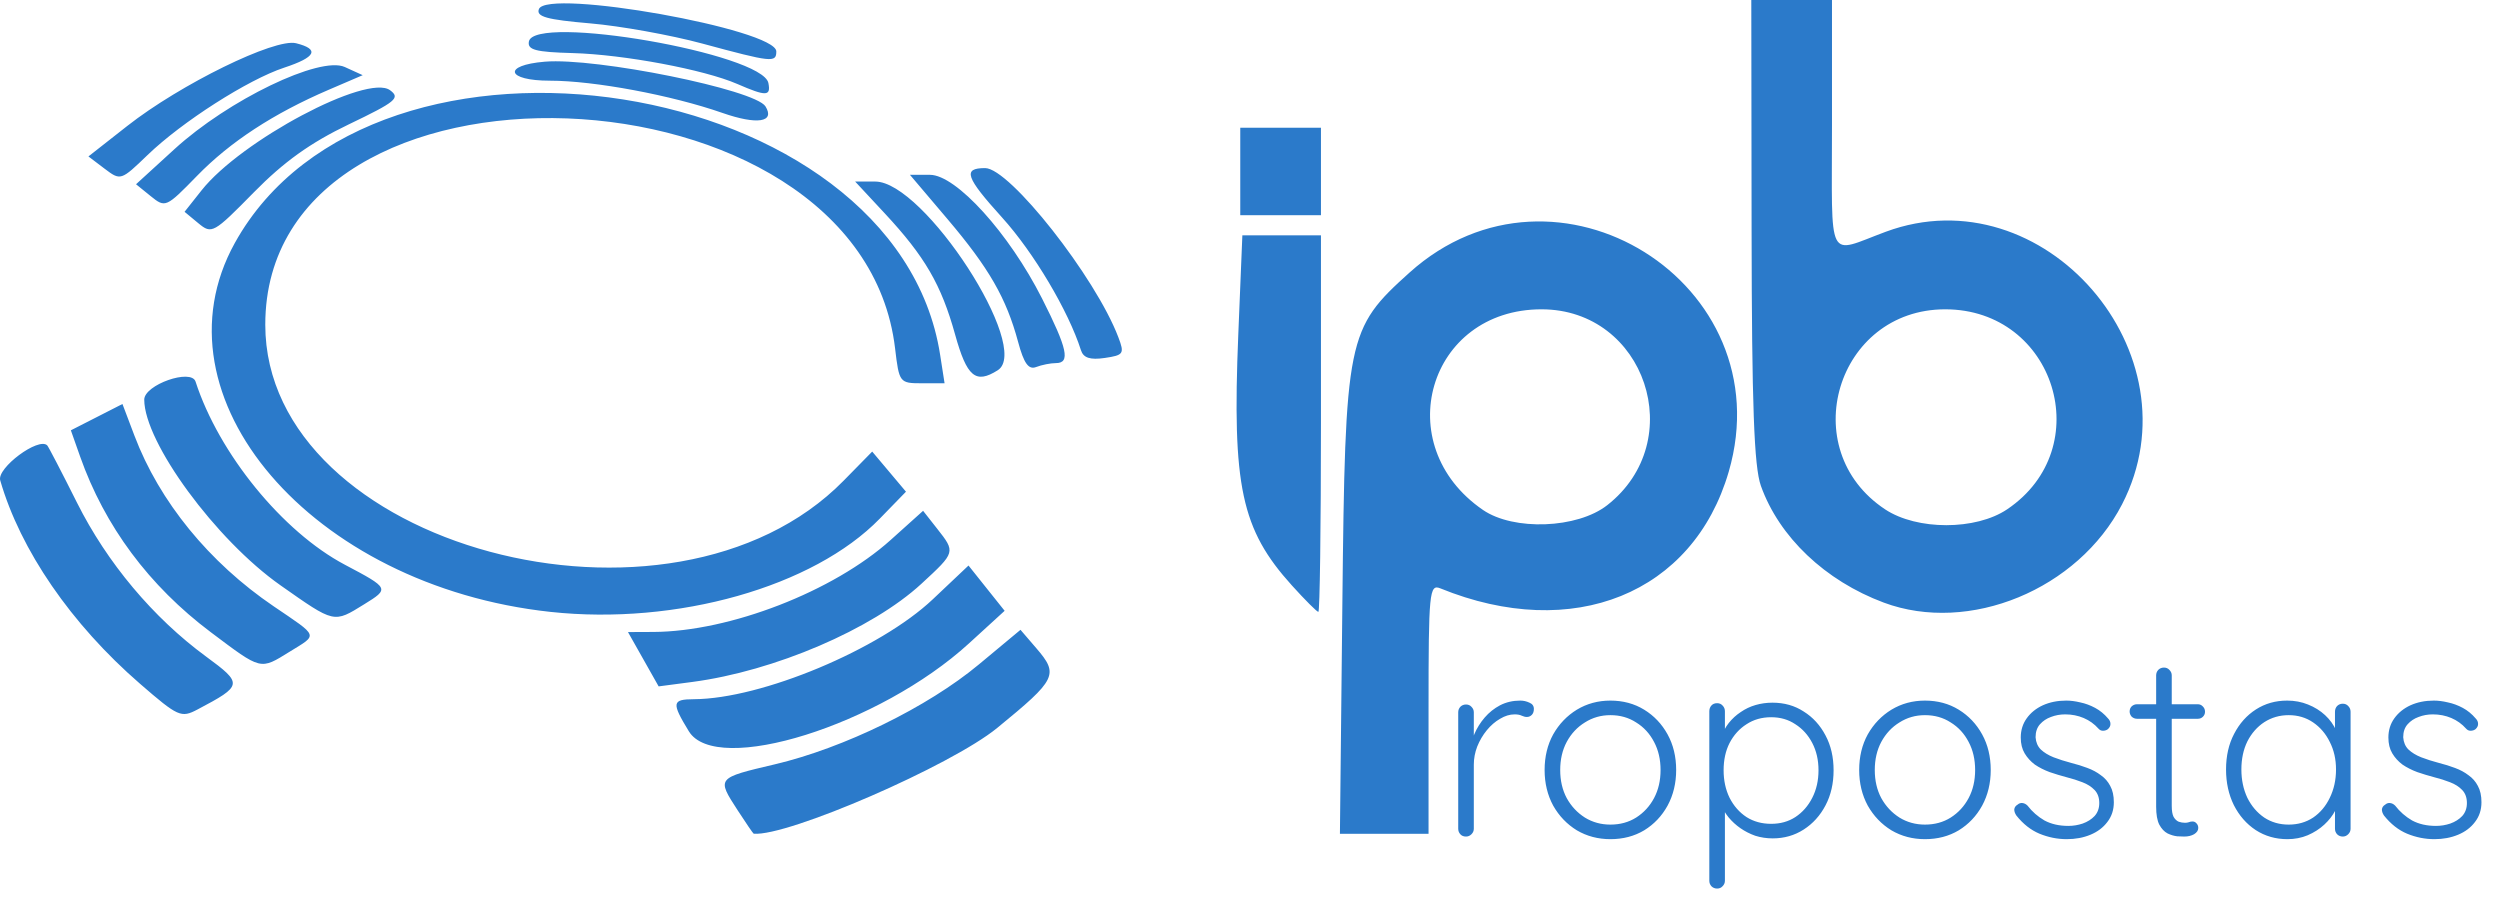 <svg width="359" height="130" viewBox="0 0 359 130" fill="none" xmlns="http://www.w3.org/2000/svg">
<path d="M105.925 116.354C102.91 111.698 102.883 111.732 111.242 109.763C121.189 107.419 133.203 101.542 140.556 95.422L146.542 90.441L148.804 93.07C152.075 96.873 151.749 97.54 143.196 104.533C136.569 109.951 113.079 120.154 108.231 119.72C108.158 119.713 107.12 118.198 105.925 116.354ZM192.764 86.661C193.169 48.435 193.414 47.226 202.402 39.146C223.406 20.261 256.117 40.661 248.246 67.737C243.155 85.249 225.866 92.241 206.828 84.487C205.255 83.846 205.139 85.036 205.139 101.765V119.732H198.776H192.413L192.764 86.661ZM230.794 72.548C242.596 63.307 236.262 44.417 221.363 44.417C205.083 44.417 199.388 63.923 212.952 73.227C217.366 76.255 226.504 75.907 230.794 72.548ZM98.914 105.007C96.411 100.901 96.487 100.423 99.649 100.406C109.36 100.354 126.348 93.248 133.95 86.057L139.077 81.209L141.671 84.461L144.265 87.712L139.142 92.394C126.302 104.13 102.861 111.479 98.914 105.007ZM20.103 98.185C10.227 89.623 2.924 78.996 0.031 68.98C-0.483 67.202 5.544 62.721 6.783 63.959C6.955 64.132 8.878 67.832 11.055 72.181C15.377 80.817 21.989 88.701 29.587 94.278C34.919 98.192 34.879 98.442 28.365 101.88C26.005 103.125 25.584 102.937 20.103 98.185ZM92.379 94.665L90.177 90.764L93.827 90.748C104.804 90.697 119.68 84.929 127.905 77.534L132.556 73.353L134.569 75.912C137.235 79.302 137.237 79.293 132.318 83.828C125.223 90.368 111.205 96.374 99.408 97.929L94.58 98.565L92.379 94.665ZM30.265 90.781C21.408 84.128 15.031 75.552 11.501 65.548L10.176 61.793L13.88 59.904L17.584 58.014L19.306 62.561C22.89 72.022 30.024 80.767 39.299 87.065C45.845 91.51 45.685 91.058 41.601 93.582C37.32 96.228 37.612 96.3 30.265 90.781ZM40.28 84.053C31 77.536 20.718 63.524 20.714 57.389C20.712 55.256 27.46 52.882 28.081 54.797C31.436 65.148 40.58 76.365 49.514 81.09C55.921 84.478 55.943 84.523 52.307 86.77C47.891 89.5 48.104 89.548 40.28 84.053ZM79.038 87.867C44.695 84.151 21.47 57.009 33.716 34.9C53.711 -1.198 128.721 10.676 135 50.934L135.64 55.038H132.383C129.18 55.038 129.117 54.957 128.533 50.027C123.576 8.169 38.094 4.958 38.094 46.63C38.094 78.501 96.417 94.223 121.151 69.02L125.248 64.846L127.673 67.727L130.097 70.608L126.339 74.473C116.816 84.267 97.175 89.829 79.038 87.867ZM185.511 84.063C178.247 76.023 176.923 69.833 177.816 48.087L178.403 33.795H184.046H189.689V60.831C189.689 75.701 189.523 87.868 189.319 87.868C189.115 87.868 187.402 86.156 185.511 84.063ZM270.511 86.534C262.097 83.398 255.488 77.117 252.864 69.765C251.883 67.016 251.561 58.163 251.529 33.071L251.486 0H257.28H263.073V17.976C263.073 38.154 262.217 36.457 270.798 33.28C293.43 24.901 315.881 50.797 304.73 72.418C298.424 84.645 282.769 91.102 270.511 86.534ZM288.225 73.139C301.293 64.332 295.123 44.417 279.327 44.417C263.732 44.417 257.693 64.523 270.699 73.141C275.279 76.175 283.72 76.175 288.225 73.139ZM137.153 48.038C135.162 40.875 132.823 36.845 127.067 30.657L122.8 26.071H125.689C132.701 26.071 148.246 50.023 143.276 53.168C140.097 55.179 138.847 54.132 137.153 48.038ZM146.197 49.089C144.506 42.81 142.018 38.483 136.06 31.461L130.668 25.105H133.545C137.297 25.105 144.892 33.484 149.634 42.856C153.293 50.089 153.734 52.141 151.628 52.141C150.875 52.141 149.598 52.395 148.79 52.705C147.699 53.123 147.033 52.194 146.197 49.089ZM155.227 50.297C153.43 44.652 148.44 36.253 143.903 31.24C138.649 25.434 138.205 24.139 141.467 24.139C144.986 24.139 157.311 39.787 160.592 48.42C161.496 50.797 161.36 51.005 158.639 51.404C156.55 51.71 155.576 51.394 155.227 50.297ZM28.488 32.061L26.503 30.416L28.944 27.335C34.615 20.178 52.723 10.551 56.004 12.95C57.529 14.066 56.889 14.596 50.076 17.865C44.57 20.508 40.769 23.229 36.456 27.618C30.658 33.517 30.411 33.655 28.488 32.061ZM178.102 24.622V18.346H183.896H189.689V24.622V30.898H183.896H178.102V24.622ZM21.654 28.176L19.534 26.459L25.053 21.416C32.785 14.349 45.951 8.001 49.511 9.623L52.084 10.795L47.228 12.881C39.27 16.299 33.062 20.357 28.282 25.265C23.849 29.816 23.739 29.864 21.654 28.176ZM15.016 24.221L12.699 22.464L18.269 18.092C25.906 12.098 39.478 5.447 42.516 6.209C45.938 7.068 45.383 8.206 40.808 9.716C35.618 11.429 26.145 17.486 21.196 22.255C17.36 25.952 17.318 25.965 15.016 24.221ZM103.753 16.22C96.437 13.665 85.319 11.587 78.965 11.587C72.692 11.587 72.102 9.369 78.24 8.857C85.612 8.243 108.435 12.869 109.925 15.28C111.331 17.555 108.717 17.953 103.753 16.22ZM105.89 12.064C101.113 9.988 89.582 7.825 82.213 7.622C76.899 7.476 75.718 7.162 75.95 5.957C76.716 1.982 109.508 7.672 110.341 11.924C110.717 13.843 110.035 13.864 105.89 12.064ZM100.856 6.257C96.342 5.035 89.096 3.73 84.755 3.358C78.498 2.821 76.97 2.395 77.388 1.305C78.534 -1.682 111.478 4.194 111.478 7.385C111.478 9.03 110.854 8.964 100.856 6.257Z" fill="#2B7ACA"/>
<path d="M210.52 120.13C210.172 120.13 209.898 120.018 209.699 119.794C209.499 119.57 209.4 119.309 209.4 119.01V102.285C209.4 101.986 209.499 101.725 209.699 101.501C209.923 101.277 210.196 101.165 210.52 101.165C210.844 101.165 211.105 101.277 211.304 101.501C211.528 101.725 211.64 101.986 211.64 102.285V107.885L211.08 107.997C211.155 107.126 211.366 106.267 211.715 105.421C212.088 104.55 212.586 103.754 213.208 103.032C213.83 102.31 214.564 101.725 215.411 101.277C216.282 100.829 217.252 100.605 218.323 100.605C218.771 100.605 219.206 100.705 219.629 100.904C220.052 101.078 220.264 101.377 220.264 101.8C220.264 102.173 220.164 102.459 219.965 102.658C219.766 102.858 219.53 102.957 219.256 102.957C219.032 102.957 218.783 102.895 218.509 102.77C218.26 102.646 217.924 102.584 217.501 102.584C216.804 102.584 216.108 102.795 215.411 103.218C214.714 103.617 214.079 104.164 213.507 104.861C212.934 105.558 212.474 106.342 212.125 107.213C211.802 108.059 211.64 108.918 211.64 109.789V119.01C211.64 119.309 211.528 119.57 211.304 119.794C211.08 120.018 210.819 120.13 210.52 120.13ZM240.697 110.573C240.697 112.465 240.286 114.17 239.465 115.688C238.643 117.181 237.523 118.363 236.105 119.234C234.686 120.081 233.068 120.504 231.251 120.504C229.484 120.504 227.879 120.081 226.435 119.234C225.017 118.363 223.884 117.181 223.038 115.688C222.217 114.17 221.806 112.465 221.806 110.573C221.806 108.657 222.217 106.952 223.038 105.458C223.884 103.965 225.017 102.783 226.435 101.912C227.879 101.041 229.484 100.605 231.251 100.605C233.068 100.605 234.686 101.041 236.105 101.912C237.523 102.783 238.643 103.965 239.465 105.458C240.286 106.952 240.697 108.657 240.697 110.573ZM238.457 110.573C238.457 109.055 238.146 107.711 237.523 106.541C236.901 105.346 236.042 104.413 234.947 103.741C233.877 103.044 232.645 102.696 231.251 102.696C229.907 102.696 228.688 103.044 227.593 103.741C226.498 104.413 225.626 105.346 224.979 106.541C224.357 107.711 224.046 109.055 224.046 110.573C224.046 112.091 224.357 113.435 224.979 114.605C225.626 115.775 226.498 116.708 227.593 117.405C228.688 118.077 229.907 118.413 231.251 118.413C232.645 118.413 233.877 118.077 234.947 117.405C236.042 116.708 236.901 115.775 237.523 114.605C238.146 113.435 238.457 112.091 238.457 110.573ZM254.529 100.904C256.222 100.904 257.715 101.327 259.009 102.173C260.328 102.994 261.374 104.139 262.145 105.608C262.917 107.051 263.303 108.719 263.303 110.61C263.303 112.502 262.917 114.182 262.145 115.65C261.374 117.119 260.328 118.276 259.009 119.122C257.69 119.969 256.209 120.392 254.567 120.392C253.696 120.392 252.862 120.267 252.065 120.018C251.294 119.745 250.584 119.384 249.937 118.936C249.29 118.488 248.718 117.965 248.22 117.368C247.722 116.746 247.324 116.074 247.025 115.352L247.697 114.866V126.477C247.697 126.776 247.585 127.037 247.361 127.261C247.162 127.485 246.901 127.597 246.577 127.597C246.254 127.597 245.98 127.485 245.756 127.261C245.557 127.037 245.457 126.776 245.457 126.477V102.136C245.457 101.812 245.557 101.538 245.756 101.314C245.955 101.09 246.229 100.978 246.577 100.978C246.901 100.978 247.162 101.09 247.361 101.314C247.585 101.538 247.697 101.812 247.697 102.136V106.168L247.175 105.869C247.424 105.098 247.784 104.413 248.257 103.816C248.755 103.194 249.328 102.671 249.975 102.248C250.622 101.8 251.331 101.464 252.103 101.24C252.874 101.016 253.683 100.904 254.529 100.904ZM254.343 102.994C252.999 102.994 251.816 103.33 250.796 104.002C249.776 104.65 248.967 105.546 248.369 106.69C247.797 107.81 247.511 109.117 247.511 110.61C247.511 112.079 247.797 113.398 248.369 114.568C248.967 115.738 249.776 116.658 250.796 117.33C251.816 117.978 252.999 118.301 254.343 118.301C255.662 118.301 256.819 117.978 257.815 117.33C258.835 116.658 259.644 115.738 260.241 114.568C260.839 113.398 261.137 112.079 261.137 110.61C261.137 109.142 260.839 107.835 260.241 106.69C259.644 105.546 258.835 104.65 257.815 104.002C256.819 103.33 255.662 102.994 254.343 102.994ZM285.869 110.573C285.869 112.465 285.458 114.17 284.637 115.688C283.815 117.181 282.695 118.363 281.277 119.234C279.858 120.081 278.24 120.504 276.423 120.504C274.656 120.504 273.051 120.081 271.607 119.234C270.189 118.363 269.056 117.181 268.21 115.688C267.389 114.17 266.978 112.465 266.978 110.573C266.978 108.657 267.389 106.952 268.21 105.458C269.056 103.965 270.189 102.783 271.607 101.912C273.051 101.041 274.656 100.605 276.423 100.605C278.24 100.605 279.858 101.041 281.277 101.912C282.695 102.783 283.815 103.965 284.637 105.458C285.458 106.952 285.869 108.657 285.869 110.573ZM283.629 110.573C283.629 109.055 283.318 107.711 282.695 106.541C282.073 105.346 281.214 104.413 280.119 103.741C279.049 103.044 277.817 102.696 276.423 102.696C275.079 102.696 273.86 103.044 272.765 103.741C271.669 104.413 270.798 105.346 270.151 106.541C269.529 107.711 269.218 109.055 269.218 110.573C269.218 112.091 269.529 113.435 270.151 114.605C270.798 115.775 271.669 116.708 272.765 117.405C273.86 118.077 275.079 118.413 276.423 118.413C277.817 118.413 279.049 118.077 280.119 117.405C281.214 116.708 282.073 115.775 282.695 114.605C283.318 113.435 283.629 112.091 283.629 110.573ZM289.547 117.106C289.347 116.808 289.248 116.522 289.248 116.248C289.273 115.949 289.435 115.713 289.733 115.538C289.932 115.364 290.156 115.29 290.405 115.314C290.679 115.339 290.928 115.464 291.152 115.688C291.824 116.559 292.633 117.268 293.579 117.816C294.549 118.338 295.694 118.6 297.013 118.6C297.71 118.6 298.395 118.488 299.067 118.264C299.763 118.015 300.336 117.654 300.784 117.181C301.232 116.683 301.456 116.061 301.456 115.314C301.456 114.543 301.232 113.921 300.784 113.448C300.336 112.975 299.751 112.602 299.029 112.328C298.332 112.054 297.586 111.818 296.789 111.618C295.943 111.394 295.122 111.146 294.325 110.872C293.529 110.573 292.819 110.212 292.197 109.789C291.6 109.341 291.115 108.806 290.741 108.184C290.368 107.562 290.181 106.802 290.181 105.906C290.181 104.861 290.467 103.94 291.04 103.144C291.612 102.347 292.384 101.725 293.355 101.277C294.35 100.829 295.47 100.605 296.715 100.605C297.337 100.605 298.009 100.692 298.731 100.866C299.452 101.016 300.162 101.277 300.859 101.65C301.555 102.024 302.178 102.534 302.725 103.181C302.949 103.405 303.061 103.666 303.061 103.965C303.061 104.239 302.937 104.488 302.688 104.712C302.489 104.861 302.252 104.936 301.979 104.936C301.73 104.936 301.518 104.836 301.344 104.637C300.747 103.965 300.037 103.455 299.216 103.106C298.395 102.758 297.511 102.584 296.565 102.584C295.843 102.584 295.159 102.708 294.512 102.957C293.89 103.181 293.367 103.53 292.944 104.002C292.521 104.475 292.309 105.098 292.309 105.869C292.359 106.591 292.608 107.176 293.056 107.624C293.529 108.072 294.139 108.445 294.885 108.744C295.657 109.042 296.515 109.316 297.461 109.565C298.258 109.764 299.017 110.001 299.739 110.274C300.485 110.548 301.132 110.897 301.68 111.32C302.252 111.718 302.7 112.228 303.024 112.85C303.372 113.473 303.547 114.257 303.547 115.202C303.547 116.298 303.235 117.243 302.613 118.04C302.016 118.836 301.207 119.446 300.187 119.869C299.166 120.292 298.034 120.504 296.789 120.504C295.445 120.504 294.139 120.242 292.869 119.72C291.625 119.197 290.517 118.326 289.547 117.106ZM306.897 101.128H315.596C315.895 101.128 316.143 101.24 316.343 101.464C316.542 101.663 316.641 101.912 316.641 102.21C316.641 102.484 316.542 102.721 316.343 102.92C316.143 103.119 315.895 103.218 315.596 103.218H306.897C306.599 103.218 306.337 103.119 306.113 102.92C305.914 102.696 305.815 102.447 305.815 102.173C305.815 101.874 305.914 101.626 306.113 101.426C306.337 101.227 306.599 101.128 306.897 101.128ZM310.743 95.864C311.066 95.864 311.327 95.976 311.527 96.2C311.751 96.424 311.863 96.685 311.863 96.984V115.725C311.863 116.422 311.95 116.945 312.124 117.293C312.323 117.642 312.572 117.878 312.871 118.002C313.169 118.102 313.468 118.152 313.767 118.152C313.966 118.152 314.14 118.127 314.289 118.077C314.463 118.002 314.65 117.965 314.849 117.965C315.073 117.965 315.26 118.052 315.409 118.226C315.583 118.401 315.671 118.625 315.671 118.898C315.671 119.247 315.471 119.546 315.073 119.794C314.675 120.018 314.202 120.13 313.655 120.13C313.431 120.13 313.095 120.118 312.647 120.093C312.199 120.043 311.738 119.906 311.265 119.682C310.792 119.434 310.394 119.01 310.071 118.413C309.772 117.816 309.623 116.957 309.623 115.837V96.984C309.623 96.685 309.722 96.424 309.921 96.2C310.145 95.976 310.419 95.864 310.743 95.864ZM336.423 101.053C336.747 101.053 337.008 101.165 337.207 101.389C337.431 101.613 337.543 101.887 337.543 102.21V119.01C337.543 119.309 337.431 119.57 337.207 119.794C336.983 120.018 336.722 120.13 336.423 120.13C336.099 120.13 335.826 120.018 335.602 119.794C335.403 119.57 335.303 119.309 335.303 119.01V114.568L335.938 114.269C335.938 114.966 335.739 115.675 335.34 116.397C334.967 117.119 334.444 117.791 333.772 118.413C333.1 119.035 332.304 119.546 331.383 119.944C330.487 120.317 329.516 120.504 328.471 120.504C326.779 120.504 325.26 120.068 323.916 119.197C322.597 118.326 321.552 117.131 320.78 115.613C320.034 114.095 319.66 112.39 319.66 110.498C319.66 108.557 320.046 106.852 320.818 105.384C321.589 103.89 322.635 102.721 323.954 101.874C325.273 101.028 326.766 100.605 328.434 100.605C329.504 100.605 330.499 100.792 331.42 101.165C332.366 101.538 333.187 102.049 333.884 102.696C334.581 103.343 335.116 104.09 335.49 104.936C335.888 105.757 336.087 106.616 336.087 107.512L335.303 106.952V102.21C335.303 101.887 335.403 101.613 335.602 101.389C335.826 101.165 336.099 101.053 336.423 101.053ZM328.658 118.413C329.977 118.413 331.147 118.077 332.167 117.405C333.187 116.708 333.984 115.762 334.556 114.568C335.154 113.348 335.452 111.992 335.452 110.498C335.452 109.03 335.154 107.711 334.556 106.541C333.984 105.371 333.187 104.438 332.167 103.741C331.147 103.044 329.977 102.696 328.658 102.696C327.363 102.696 326.194 103.032 325.148 103.704C324.128 104.376 323.319 105.297 322.722 106.466C322.149 107.636 321.863 108.98 321.863 110.498C321.863 111.992 322.149 113.348 322.722 114.568C323.319 115.762 324.128 116.708 325.148 117.405C326.169 118.077 327.339 118.413 328.658 118.413ZM342.338 117.106C342.139 116.808 342.04 116.522 342.04 116.248C342.064 115.949 342.226 115.713 342.525 115.538C342.724 115.364 342.948 115.29 343.197 115.314C343.471 115.339 343.72 115.464 343.944 115.688C344.616 116.559 345.424 117.268 346.37 117.816C347.341 118.338 348.486 118.6 349.805 118.6C350.502 118.6 351.186 118.488 351.858 118.264C352.555 118.015 353.128 117.654 353.576 117.181C354.024 116.683 354.248 116.061 354.248 115.314C354.248 114.543 354.024 113.921 353.576 113.448C353.128 112.975 352.543 112.602 351.821 112.328C351.124 112.054 350.377 111.818 349.581 111.618C348.735 111.394 347.913 111.146 347.117 110.872C346.32 110.573 345.611 110.212 344.989 109.789C344.392 109.341 343.906 108.806 343.533 108.184C343.16 107.562 342.973 106.802 342.973 105.906C342.973 104.861 343.259 103.94 343.832 103.144C344.404 102.347 345.176 101.725 346.146 101.277C347.142 100.829 348.262 100.605 349.506 100.605C350.129 100.605 350.801 100.692 351.522 100.866C352.244 101.016 352.953 101.277 353.65 101.65C354.347 102.024 354.969 102.534 355.517 103.181C355.741 103.405 355.853 103.666 355.853 103.965C355.853 104.239 355.729 104.488 355.48 104.712C355.281 104.861 355.044 104.936 354.77 104.936C354.521 104.936 354.31 104.836 354.136 104.637C353.538 103.965 352.829 103.455 352.008 103.106C351.186 102.758 350.303 102.584 349.357 102.584C348.635 102.584 347.951 102.708 347.304 102.957C346.681 103.181 346.159 103.53 345.736 104.002C345.312 104.475 345.101 105.098 345.101 105.869C345.151 106.591 345.4 107.176 345.848 107.624C346.32 108.072 346.93 108.445 347.677 108.744C348.449 109.042 349.307 109.316 350.253 109.565C351.049 109.764 351.809 110.001 352.53 110.274C353.277 110.548 353.924 110.897 354.472 111.32C355.044 111.718 355.492 112.228 355.816 112.85C356.164 113.473 356.338 114.257 356.338 115.202C356.338 116.298 356.027 117.243 355.405 118.04C354.808 118.836 353.999 119.446 352.978 119.869C351.958 120.292 350.825 120.504 349.581 120.504C348.237 120.504 346.93 120.242 345.661 119.72C344.416 119.197 343.309 118.326 342.338 117.106Z" fill="#2B7ACA"/>
</svg>
